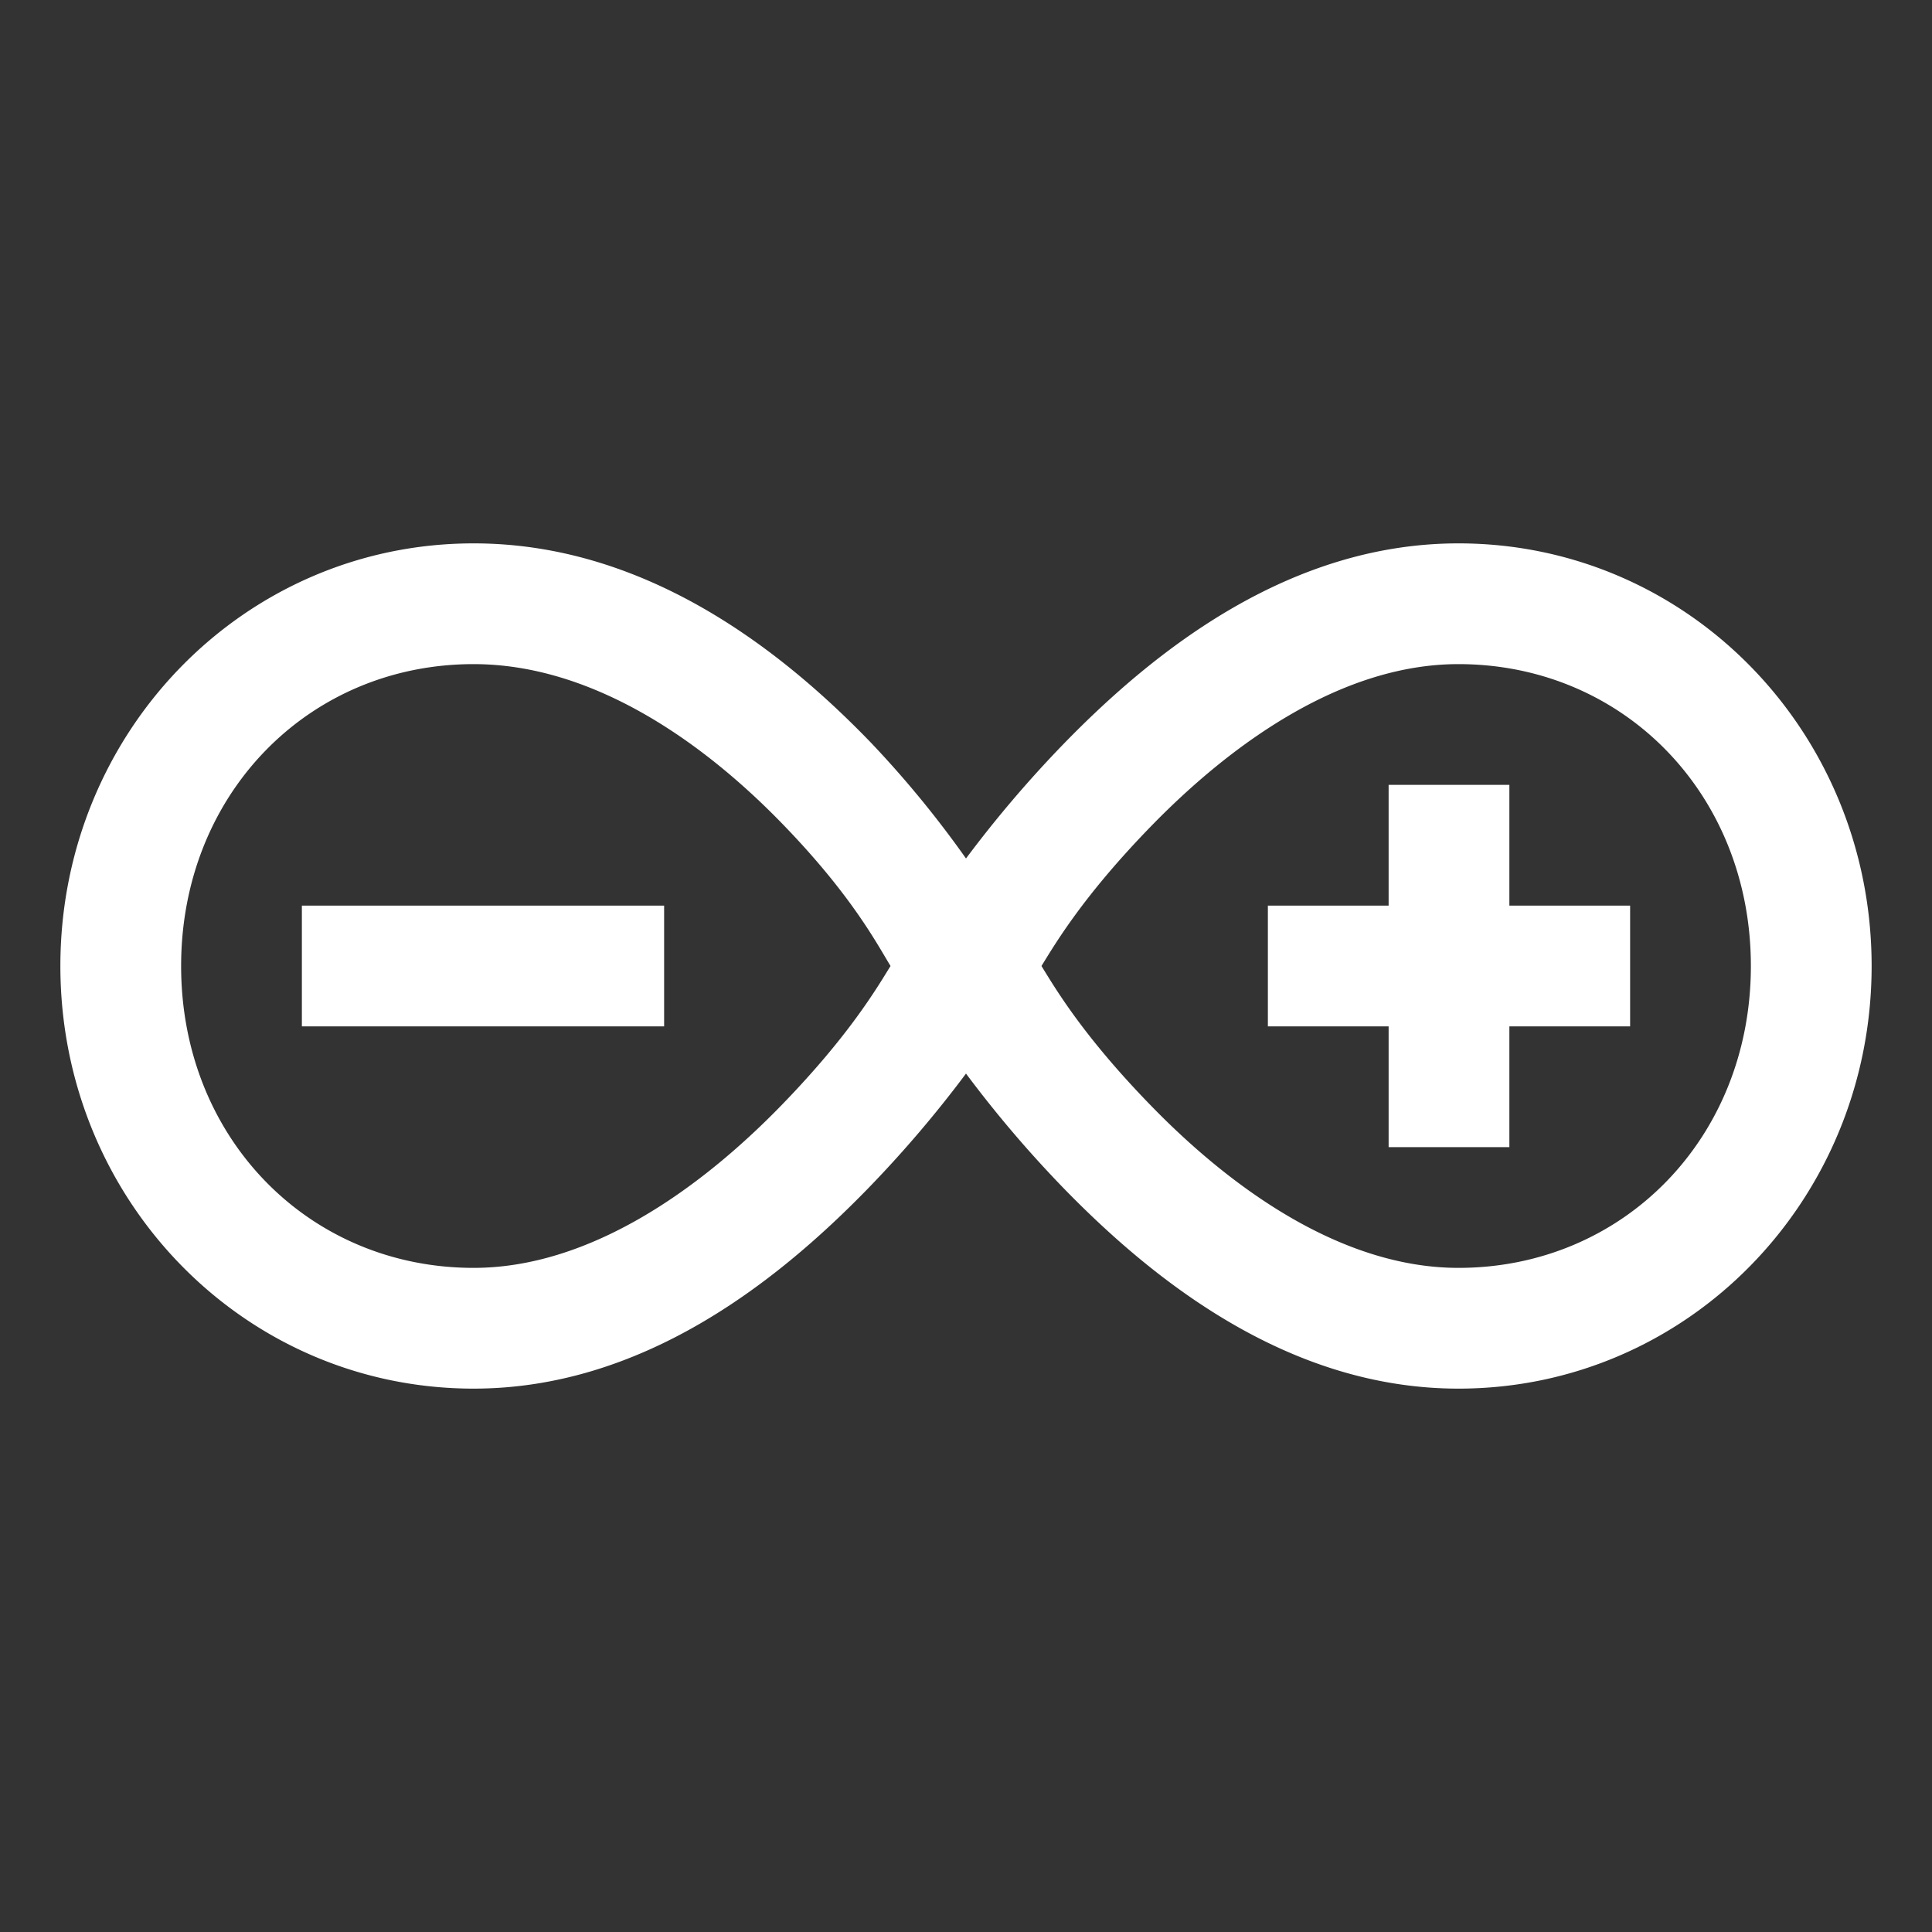 <?xml version="1.0" encoding="UTF-8"?><svg xmlns="http://www.w3.org/2000/svg" xmlns:xlink="http://www.w3.org/1999/xlink" viewBox="0 0 32 32" version="1.1"><rect x="0" y="0" width="32" height="32" fill="#333333" stroke="none"/><path fill="#fff" d="M7.844 9C4.039 9 1 12.129 1 16s3.04 7 6.844 7c2.761 0 4.98-1.719 6.531-3.313A19.43 19.43 0 0 0 16 17.782a19.43 19.43 0 0 0 1.625 1.907C19.175 21.28 21.395 23 24.156 23 27.961 23 31 19.871 31 16s-3.04-7-6.844-7c-2.761 0-4.98 1.719-6.531 3.313A19.43 19.43 0 0 0 16 14.219a17.121 17.121 0 0 0-1.563-1.906C12.899 10.714 10.652 9 7.845 9zm0 2c1.972 0 3.808 1.285 5.156 2.688 1.11 1.152 1.523 1.94 1.75 2.312-.23.371-.688 1.156-1.813 2.313C11.57 19.718 9.75 21 7.845 21 5.117 21 3 18.852 3 16s2.117-5 4.844-5zm16.312 0C26.883 11 29 13.148 29 16s-2.117 5-4.844 5c-1.906 0-3.726-1.281-5.093-2.688-1.125-1.156-1.583-1.94-1.813-2.312.23-.371.688-1.156 1.813-2.313C20.43 12.281 22.25 11 24.155 11zM23 13v2h-2v2h2v2h2v-2h2v-2h-2v-2zM5 15v2h6v-2z" id="surface1"/></svg>